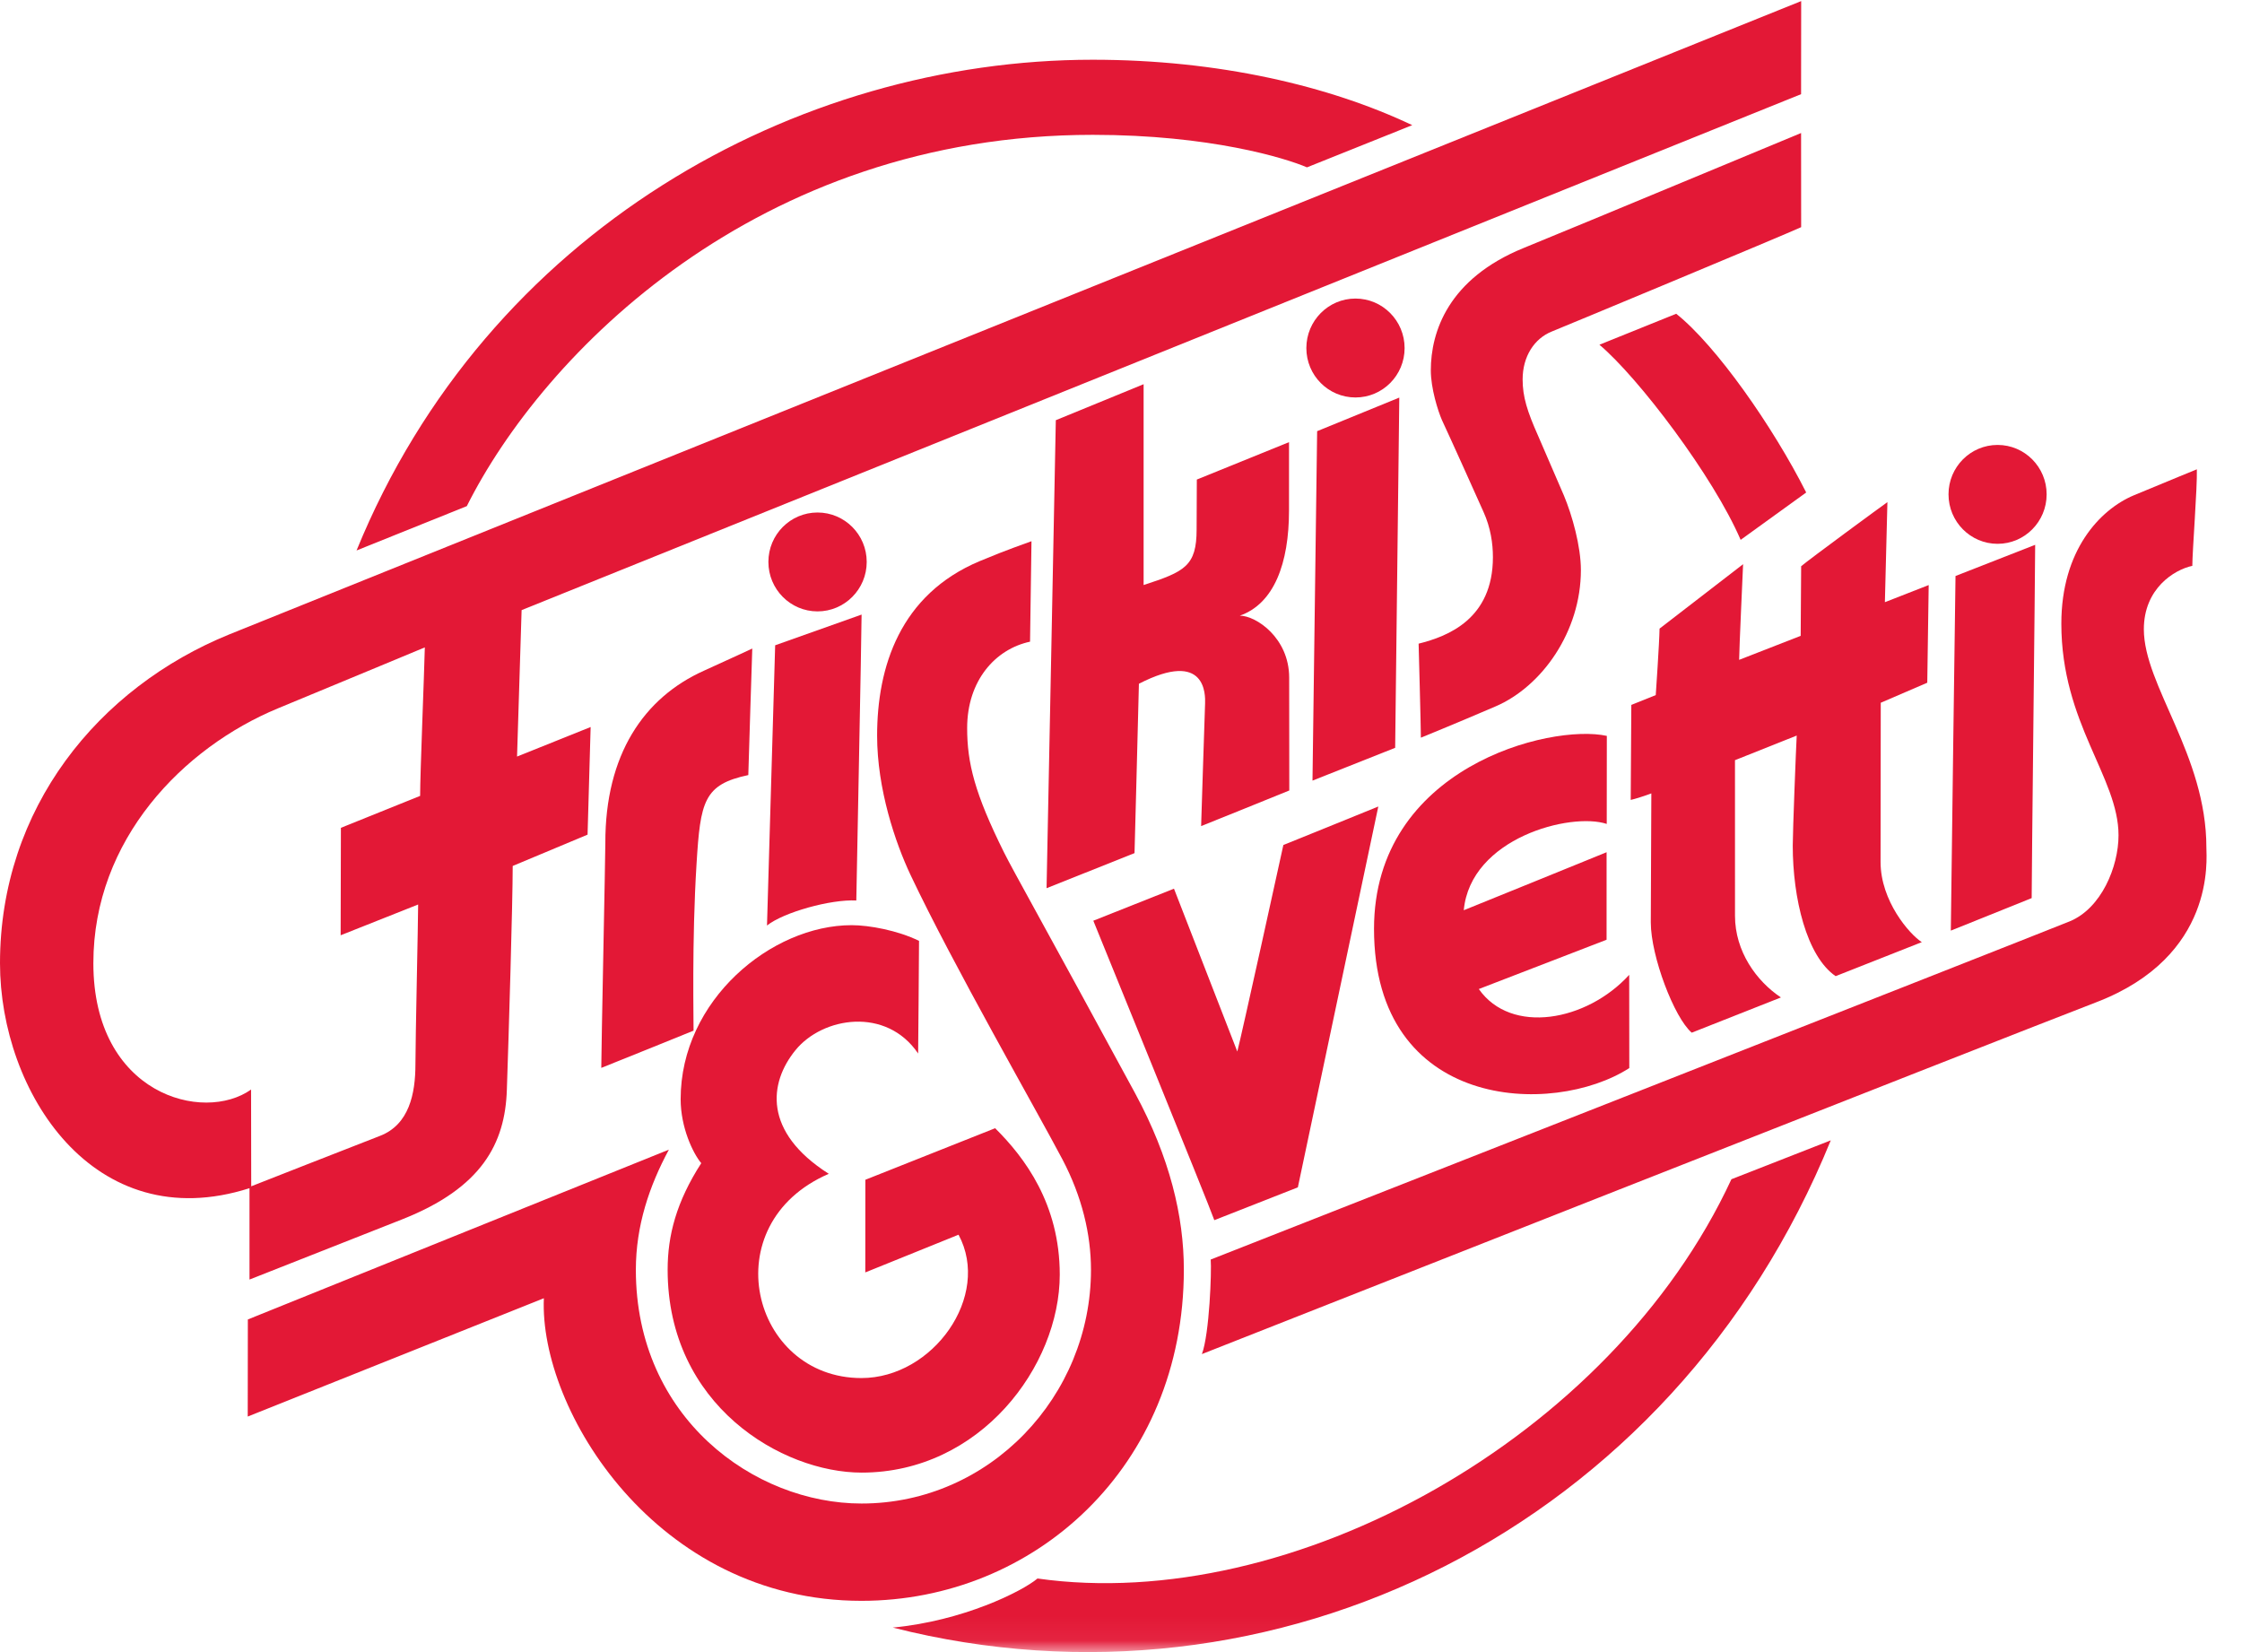 
<svg width="95px" height="70px" viewBox="159 52 95 70" version="1.1" xmlns="http://www.w3.org/2000/svg" xmlns:xlink="http://www.w3.org/1999/xlink">
    <!-- Generator: Sketch 42 (36781) - http://www.bohemiancoding.com/sketch -->
    <desc>Created with Sketch.</desc>
    <defs>
        <polyline id="path-1" points="0.054 0.046 93.499 0.046 93.499 69.945 0.054 69.945"></polyline>
        <polyline id="path-3" points="0.054 0.046 93.499 0.046 93.499 69.945 0.054 69.945"></polyline>
    </defs>
    <g id="logo_white" stroke="none" stroke-width="1" fill="none" fill-rule="evenodd" transform="translate(159, 52)">
        <g id="Untitled">
            <g id="Page-1">
                <g id="F&amp;S_logo_white">
                    <g id="Group-3">
                        <g id="Fill-1-Clipped">
                            <mask id="mask-2" fill="white">
                                <use xlink:href="#path-1"></use>
                            </mask>
                            <g id="path-1"></g>
                            <path d="M37.829,68.961 C40.806,68.679 43.305,67.433 43.962,66.882 C54.727,68.408 68.276,60.943 73.365,49.965 C73.377,49.936 73.347,49.995 73.365,49.965 C73.658,49.847 77.427,48.378 77.575,48.317 C70.87,64.776 53.976,73.063 37.829,68.961" id="Fill-1" fill="#E31836" fill-rule="nonzero" mask="url(#mask-2)"></path>
                        </g>
                    </g>
                    <path d="M55.38,7.091 L59.841,5.303 C56.325,3.635 51.619,2.531 46.305,2.531 C33.744,2.531 20.642,9.771 15.108,23.324 C15.575,23.14 19.402,21.595 19.78,21.445 C23.003,15.009 32.066,5.713 46.307,5.713 C51.278,5.713 54.482,6.703 55.38,7.091" id="Fill-4" fill="#E31836" fill-rule="nonzero"></path>
                    <path d="M71.026,13.294 C72.725,14.646 75.129,18.082 76.534,20.867 L73.756,22.874 C72.6,20.184 69.422,15.996 67.772,14.606 L71.026,13.294" id="Fill-5" fill="#E31836" fill-rule="nonzero"></path>
                    <g id="Group-9" transform="translate(44.247, 15.455)" fill-rule="nonzero" fill="#E31836">
                        <path d="M4.211,9.333 C5.954,8.766 6.457,8.53 6.457,6.976 C6.457,6.976 6.466,5.725 6.466,4.864 L10.373,3.279 C10.372,4.302 10.372,6.174 10.372,6.174 C10.372,8.414 9.74,10.122 8.288,10.631 C8.979,10.633 10.379,11.576 10.379,13.257 C10.379,14.914 10.384,17.568 10.384,18.038 C9.93,18.223 6.997,19.411 6.648,19.547 C6.648,19.547 6.789,15.063 6.816,14.348 C6.827,14.01 6.88,12.044 4.012,13.516 C3.974,15.145 3.826,20.692 3.826,20.692 C3.826,20.692 0.472,22.033 0.099,22.178 C0.118,21.433 0.491,2.349 0.491,2.349 L4.211,0.824 L4.211,9.333" id="Fill-6"></path>
                        <path d="M7.054,37.912 C7.054,37.912 41.455,24.39 43.44,23.588 C44.794,23.04 45.521,21.265 45.521,19.937 C45.521,17.476 43.098,15.197 43.098,10.969 C43.098,7.873 44.724,6.138 46.171,5.531 C47.627,4.925 48.84,4.43 48.84,4.43 C48.862,5.197 48.649,7.895 48.648,8.52 C47.886,8.682 46.594,9.478 46.594,11.205 C46.594,13.593 49.244,16.535 49.244,20.459 C49.244,20.934 49.65,25.061 44.585,27.008 C40.444,28.6 7.486,41.599 6.681,41.918 C7.001,41.066 7.097,38.386 7.054,37.912" id="Fill-8"></path>
                    </g>
                    <path d="M60.111,27.272 C61.358,26.963 63.259,26.22 63.259,23.606 C63.259,23.032 63.165,22.361 62.858,21.684 C62.557,21.005 61.435,18.515 61.102,17.805 C60.929,17.41 60.628,16.455 60.628,15.692 C60.628,14.059 61.368,11.805 64.567,10.505 C67.283,9.397 75.705,5.885 76.317,5.636 C76.317,6.201 76.32,9.245 76.32,9.625 C75.615,9.953 66.055,13.929 65.76,14.044 C65.014,14.34 64.518,15.103 64.518,16.077 C64.518,16.813 64.714,17.431 65.177,18.472 C65.53,19.285 66.047,20.492 66.268,20.997 C66.618,21.832 66.987,23.149 66.987,24.155 C66.987,26.752 65.344,29.084 63.37,29.931 C61.647,30.672 60.207,31.256 60.207,31.256 C60.207,30.817 60.111,27.272 60.111,27.272" id="Fill-10" fill="#E31836" fill-rule="nonzero"></path>
                    <path d="M10.502,55.906 C10.931,55.735 28.023,48.835 28.343,48.711 C27.514,50.248 26.943,51.933 26.943,53.804 C26.943,60.069 31.956,63.705 36.506,63.705 C41.943,63.705 46.228,59.147 46.228,53.804 C46.228,52.299 45.845,50.697 45.023,49.133 C43.935,47.064 40.383,40.88 38.585,37.078 C37.934,35.701 37.166,33.428 37.166,31.17 C37.166,28.258 38.136,25.187 41.52,23.772 C42.779,23.247 43.358,23.066 43.707,22.931 L43.646,27.188 C42.171,27.503 40.981,28.84 40.981,30.848 C40.981,32.33 41.3,33.616 42.541,36.113 C42.947,36.928 44.133,39.011 48.101,46.327 C49.573,49.049 50.163,51.545 50.163,53.792 C50.163,62.141 43.833,67.828 36.501,67.828 C27.814,67.828 22.84,59.743 23.045,55.007 C22.615,55.176 10.978,59.828 10.497,60.02 C10.501,59.396 10.502,55.906 10.502,55.906" id="Fill-11" fill="#E31836" fill-rule="nonzero"></path>
                    <path d="M36.668,49.987 L42.167,47.803 C43.418,49.043 44.905,51.015 44.905,54.005 C44.905,57.884 41.533,62.395 36.511,62.395 C33.14,62.395 28.29,59.55 28.29,53.798 C28.29,52.344 28.659,50.924 29.714,49.284 C29.362,48.864 28.841,47.772 28.841,46.572 C28.841,42.377 32.686,39.2 36.086,39.2 C36.834,39.2 38.038,39.422 38.942,39.865 C38.942,40.845 38.904,44.268 38.904,44.638 C37.558,42.649 34.86,43.08 33.706,44.497 C32.581,45.876 32.324,47.959 35.118,49.735 C30.198,51.863 31.838,58.389 36.501,58.389 C39.531,58.389 42.015,54.918 40.616,52.315 C40.163,52.495 37.031,53.768 36.665,53.913 C36.665,53.362 36.668,49.987 36.668,49.987" id="Fill-12" fill="#E31836" fill-rule="nonzero"></path>
                    <path d="M46.327,39.011 C46.621,38.895 49.53,37.743 49.745,37.654 C49.966,38.221 52.291,44.203 52.428,44.554 C52.581,43.995 54.315,36.113 54.38,35.803 C54.699,35.678 58.403,34.172 58.403,34.172 C58.403,34.172 55.056,50.019 54.994,50.308 C54.621,50.455 51.748,51.582 51.454,51.699 C51.26,51.121 46.327,39.011 46.327,39.011" id="Fill-13" fill="#E31836" fill-rule="nonzero"></path>
                    <path d="M29.823,28.42 C30.831,27.965 31.876,27.479 31.876,27.479 C31.876,27.479 31.713,32.527 31.708,32.84 C29.819,33.238 29.677,33.961 29.515,36.595 C29.309,39.875 29.397,43.383 29.388,43.669 C29.388,43.669 26.159,44.98 25.478,45.247 C25.478,44.517 25.65,36.285 25.65,35.726 C25.64,31.97 27.283,29.563 29.823,28.42" id="Fill-14" fill="#E31836" fill-rule="nonzero"></path>
                    <path d="M76.3,26.941 C76.3,26.565 76.317,24.24 76.32,23.991 C76.654,23.705 79.758,21.425 79.975,21.276 L79.868,25.515 L81.724,24.789 L81.664,28.927 L79.693,29.776 C79.693,29.776 79.685,35.989 79.685,36.521 C79.685,38.178 80.91,39.584 81.432,39.919 C81.122,40.042 78.264,41.171 77.781,41.36 C76.548,40.515 75.964,38.055 75.964,35.827 C75.964,35.223 76.104,31.649 76.132,31.166 L73.516,32.209 C73.516,32.209 73.517,38.126 73.517,38.804 C73.517,40.309 74.425,41.573 75.463,42.262 C75.092,42.407 71.897,43.669 71.684,43.755 C70.944,43.127 69.949,40.518 69.949,39.082 C69.949,38.503 69.972,33.985 69.972,33.616 C69.772,33.697 69.227,33.871 69.098,33.893 L69.124,29.867 L70.159,29.451 C70.159,29.451 70.312,27.235 70.32,26.635 L73.86,23.905 C73.86,23.905 73.692,27.592 73.692,27.958 C74.016,27.832 76.102,27.015 76.3,26.941" id="Fill-15" fill="#E31836" fill-rule="nonzero"></path>
                    <g id="Group-19">
                        <g id="Fill-16-Clipped">
                            <mask id="mask-4" fill="white">
                                <use xlink:href="#path-3"></use>
                            </mask>
                            <g id="path-3"></g>
                            <path d="M58.221,39.356 C58.221,32.521 65.686,30.652 68.086,31.18 L68.082,34.91 C66.557,34.405 62.309,35.504 62.024,38.567 C62.562,38.356 67.649,36.28 68.076,36.109 C68.076,36.691 68.075,39.517 68.075,39.817 C67.615,39.997 63.004,41.772 62.662,41.906 C64.028,43.855 67.231,43.281 69.034,41.305 L69.038,45.255 C65.781,47.346 58.221,47.036 58.221,39.356" id="Fill-16" fill="#E31836" fill-rule="nonzero" mask="url(#mask-4)"></path>
                        </g>
                        <g id="Fill-18-Clipped" fill-rule="nonzero" fill="#E31836">
                            <path d="M17.057,51.658 C20.411,50.329 21.404,48.453 21.477,46.174 C21.556,43.891 21.725,38.212 21.725,36.691 L24.897,35.364 L25.027,30.804 L21.909,32.056 L22.102,25.851 L76.317,3.99 C76.317,3.578 76.321,0.709 76.321,0.046 L9.732,26.873 C4.162,29.133 0,34.252 0,40.813 C0,46.249 3.965,52.457 10.572,50.344 L10.572,54.215 C10.572,54.215 15.115,52.424 17.057,51.658 M17.718,38.324 C17.718,39 17.603,44.056 17.603,45.092 C17.603,46.344 17.336,47.654 16.096,48.13 C15.184,48.48 10.645,50.264 10.645,50.264 C10.645,50.061 10.639,46.915 10.639,46.164 C8.624,47.599 3.956,46.384 3.956,40.809 C3.956,35.566 7.769,31.675 11.775,30.014 C15.014,28.674 18.001,27.43 18.001,27.43 C17.976,28.533 17.802,32.778 17.802,33.722 L14.445,35.075 C14.445,35.401 14.434,39.35 14.434,39.628 L17.718,38.324" id="Fill-18"></path>
                        </g>
                    </g>
                    <path d="M82.861,24.405 C83.157,24.29 86.236,23.084 86.236,23.084 C86.236,24.014 86.081,37.709 86.088,38.053 C85.555,38.265 82.854,39.358 82.662,39.431 C82.662,38.874 82.861,24.405 82.861,24.405" id="Fill-20" fill="#E31836" fill-rule="nonzero"></path>
                    <path d="M84.644,23.042 C85.791,23.042 86.722,22.104 86.722,20.945 C86.722,19.789 85.791,18.852 84.644,18.852 C83.495,18.852 82.564,19.789 82.564,20.945 C82.564,22.104 83.495,23.042 84.644,23.042" id="Fill-21" fill="#E31836" fill-rule="nonzero"></path>
                    <path d="M32.846,27.341 L36.508,26.04 C36.508,26.796 36.284,38.005 36.284,38.154 C35.197,38.097 33.199,38.655 32.5,39.215 L32.846,27.341" id="Fill-22" fill="#E31836" fill-rule="nonzero"></path>
                    <path d="M34.641,25.905 C35.789,25.905 36.725,24.967 36.725,23.809 C36.725,22.651 35.789,21.715 34.641,21.715 C33.492,21.715 32.559,22.651 32.559,23.809 C32.559,24.967 33.492,25.905 34.641,25.905" id="Fill-23" fill="#E31836" fill-rule="nonzero"></path>
                    <path d="M55.811,18.269 L59.292,16.846 L59.117,31.685 C58.586,31.895 55.805,33 55.614,33.075 L55.811,18.269" id="Fill-24" fill="#E31836" fill-rule="nonzero"></path>
                    <path d="M57.435,16.841 C58.586,16.841 59.517,15.905 59.517,14.748 C59.517,13.592 58.586,12.65 57.435,12.65 C56.285,12.65 55.354,13.592 55.354,14.748 C55.354,15.905 56.285,16.841 57.435,16.841" id="Fill-25" fill="#E31836" fill-rule="nonzero"></path>
                </g>
            </g>
        </g>
    </g>
</svg>